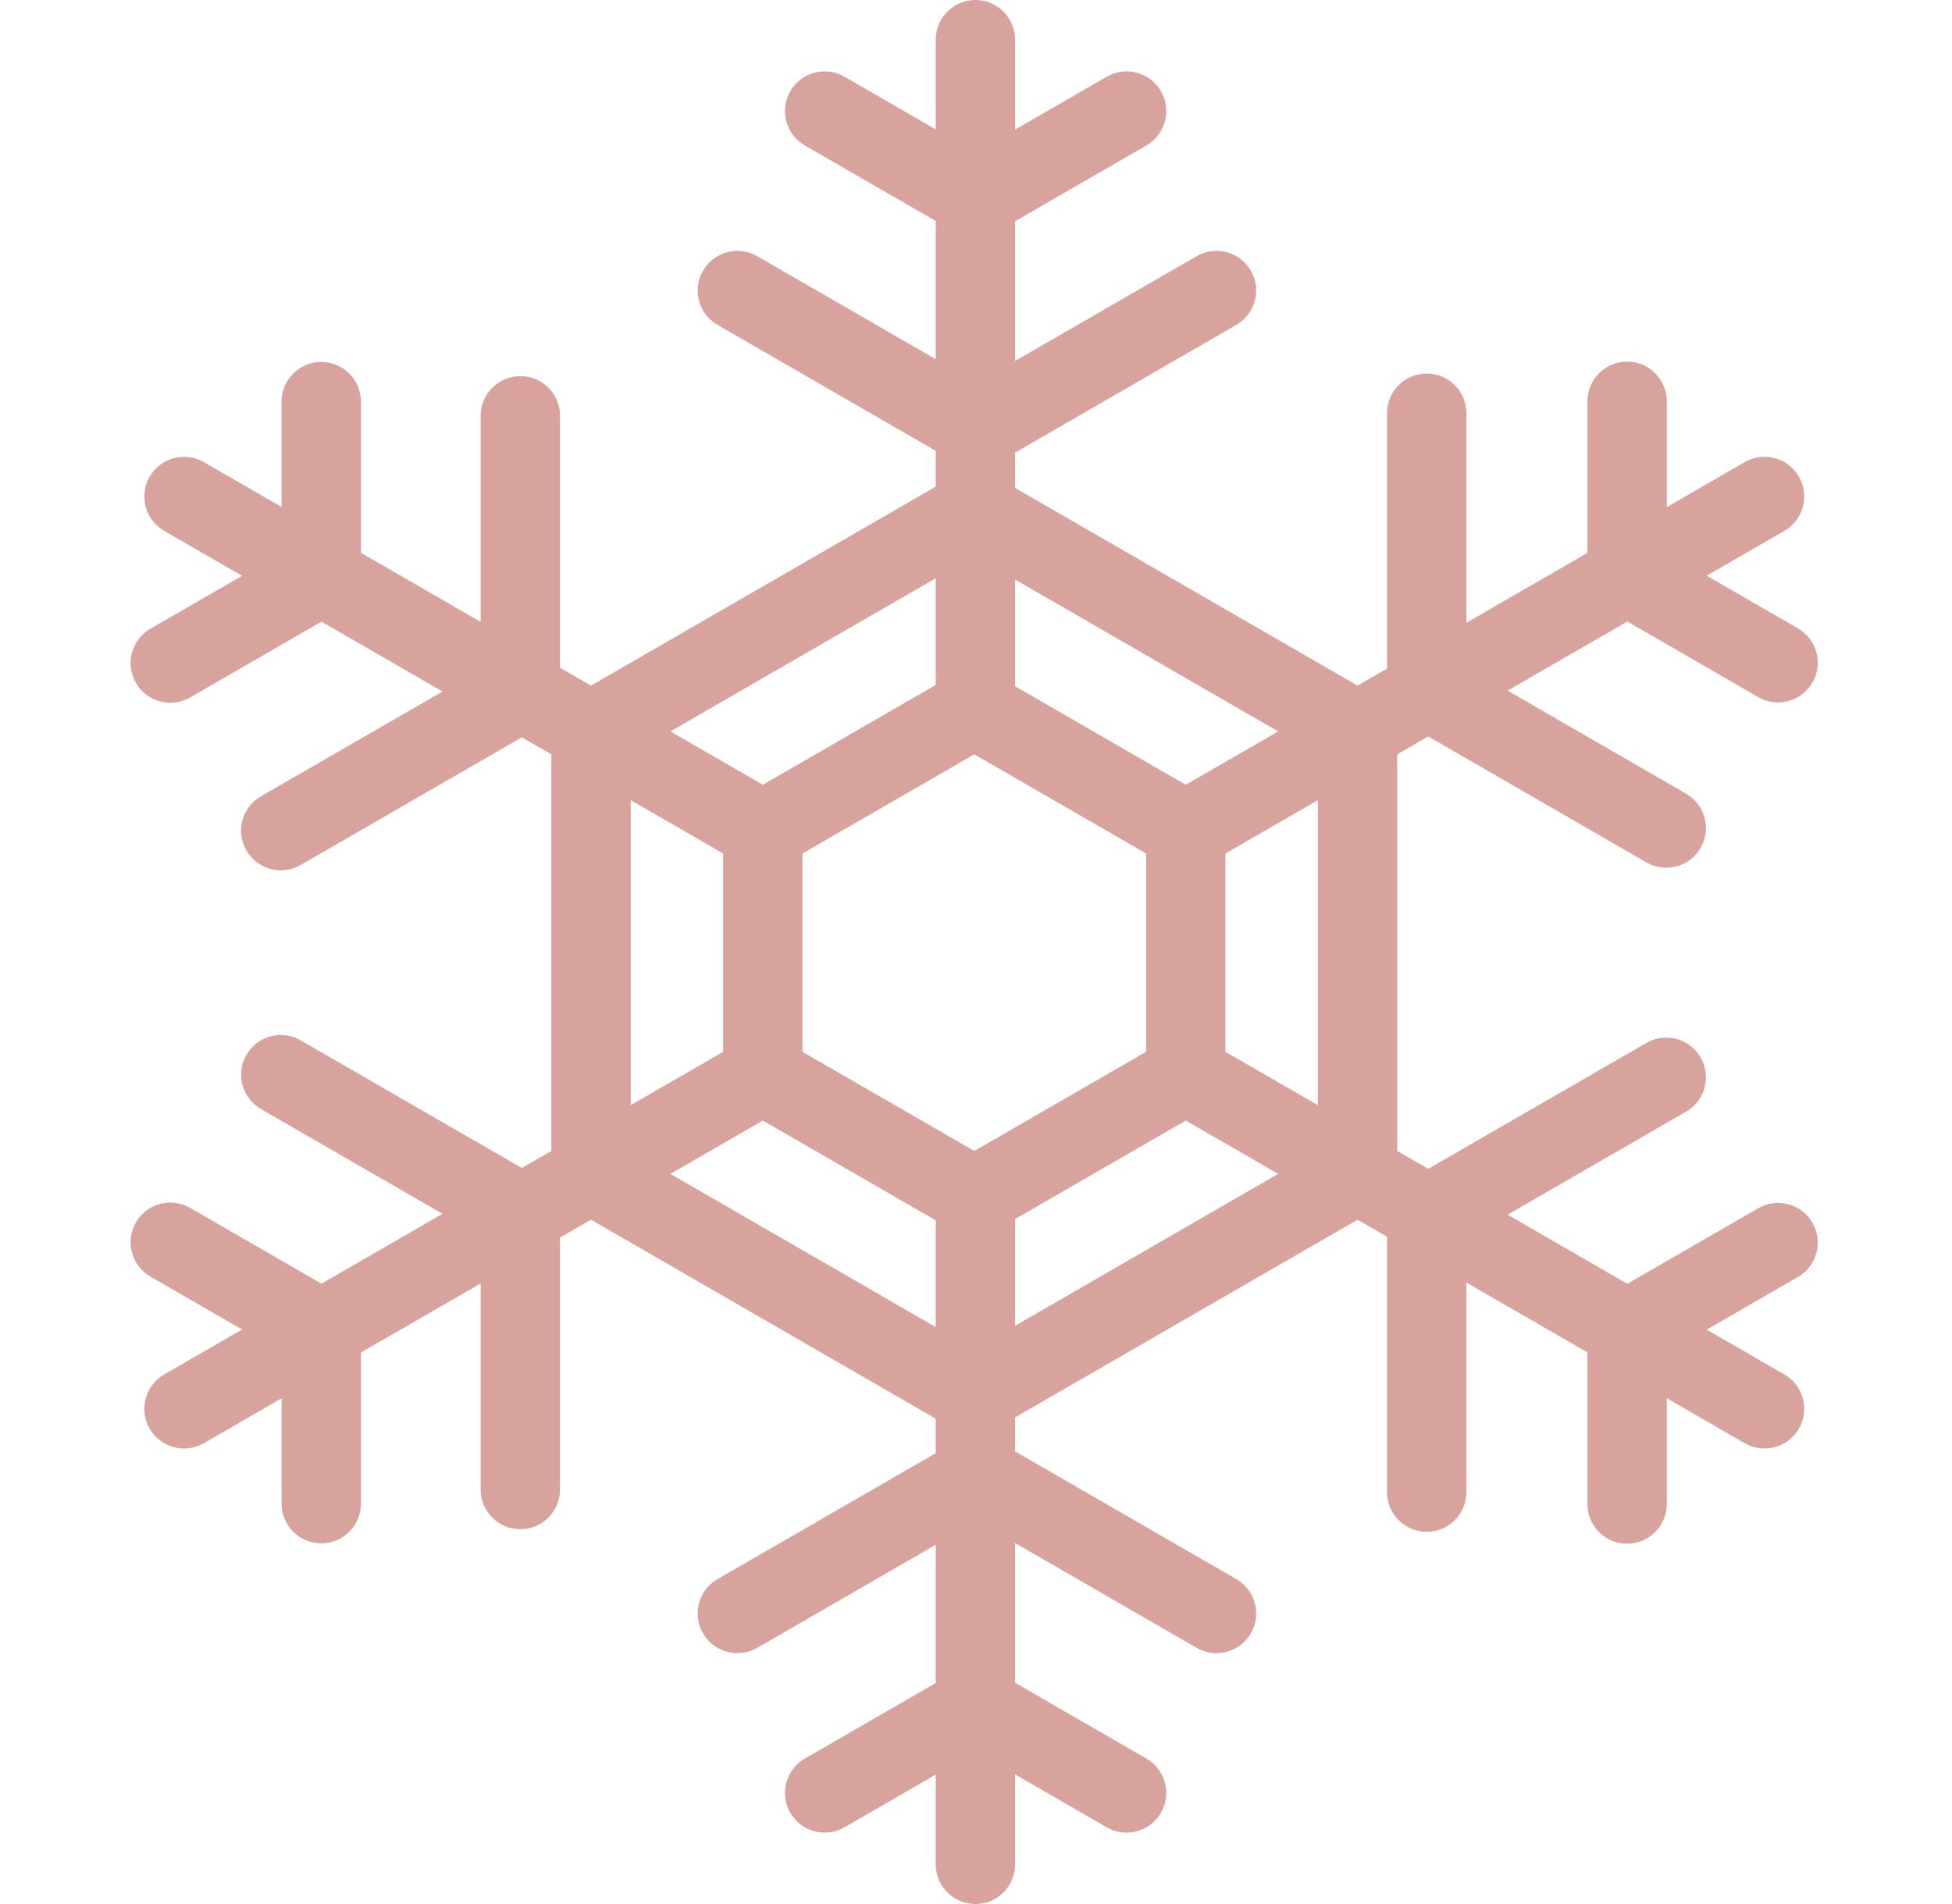 <svg width="246" height="240" viewBox="0 0 246 240" fill="none" xmlns="http://www.w3.org/2000/svg">
<path d="M79.482 145.082L122.783 170.082L166.084 145.082L166.085 95.082L122.783 70.082L79.482 95.082L79.482 145.082ZM122.783 58.535L176.085 89.309L176.085 150.856L122.784 181.63L69.482 150.856L69.482 89.308L122.783 58.535Z" fill="#D8A39D"/>
<path d="M101.132 132.582L122.783 145.082L144.434 132.582L144.434 107.582L122.783 95.082L101.133 107.582L101.132 132.582ZM122.783 83.535L154.434 101.809L154.434 138.355L122.783 156.629L91.133 138.356L91.133 101.809L122.783 83.535Z" fill="#D8A39D"/>
<path d="M127.926 235L127.919 235.257C127.785 237.899 125.601 240 122.926 240C120.251 240 118.067 237.899 117.933 235.257L117.926 235V145H127.926V235Z" fill="#D8A39D"/>
<path d="M155.807 199.048L156.026 199.182C158.247 200.619 158.975 203.561 157.637 205.878C156.299 208.195 153.388 209.036 151.033 207.831L150.807 207.708L120.496 190.208L125.496 181.548L155.807 199.048Z" fill="#D8A39D"/>
<path d="M144.479 221.67C146.87 223.051 147.689 226.109 146.309 228.5C144.928 230.892 141.87 231.711 139.479 230.33L120.426 219.33L125.426 210.67L144.479 221.67Z" fill="#D8A39D"/>
<path d="M101.426 221.67C99.034 223.051 98.215 226.109 99.596 228.5C100.977 230.892 104.034 231.711 106.426 230.33L125.479 219.33L120.479 210.67L101.426 221.67Z" fill="#D8A39D"/>
<path d="M90.426 199.048L90.207 199.182C87.986 200.619 87.258 203.561 88.596 205.878C89.934 208.195 92.845 209.036 95.2 207.831L95.426 207.708L125.737 190.208L120.737 181.548L90.426 199.048Z" fill="#D8A39D"/>
<path d="M219.876 58.252L220.102 58.13C222.457 56.925 225.369 57.766 226.707 60.083C228.044 62.399 227.317 65.342 225.096 66.778L224.876 66.913L146.934 111.913L141.934 103.252L219.876 58.252Z" fill="#D8A39D"/>
<path d="M174.801 52.083L174.807 51.826C174.941 49.184 177.125 47.083 179.801 47.083C182.476 47.083 184.66 49.184 184.794 51.826L184.801 52.083L184.801 87.083L174.801 87.083L174.801 52.083Z" fill="#D8A39D"/>
<path d="M200.056 50.583C200.056 47.821 202.295 45.583 205.056 45.583C207.817 45.583 210.056 47.821 210.056 50.583L210.056 72.582L200.056 72.582L200.056 50.583Z" fill="#D8A39D"/>
<path d="M221.582 87.867C223.974 89.248 227.032 88.428 228.412 86.037C229.793 83.646 228.974 80.588 226.582 79.207L207.53 68.207L202.53 76.867L221.582 87.867Z" fill="#D8A39D"/>
<path d="M207.491 108.705L207.717 108.827C210.072 110.032 212.983 109.191 214.321 106.874C215.659 104.558 214.931 101.615 212.71 100.179L212.491 100.044L182.18 82.544L177.18 91.205L207.491 108.705Z" fill="#D8A39D"/>
<path d="M127.926 5L127.919 4.743C127.785 2.101 125.601 0 122.926 0C120.251 0 118.067 2.101 117.933 4.743L117.926 5V95H127.926V5Z" fill="#D8A39D"/>
<path d="M155.807 40.952L156.026 40.818C158.247 39.381 158.975 36.439 157.637 34.122C156.299 31.805 153.388 30.964 151.033 32.169L150.807 32.292L120.496 49.792L125.496 58.452L155.807 40.952Z" fill="#D8A39D"/>
<path d="M144.479 18.33C146.87 16.949 147.689 13.891 146.309 11.5C144.928 9.108 141.87 8.289 139.479 9.67L120.426 20.67L125.426 29.33L144.479 18.33Z" fill="#D8A39D"/>
<path d="M101.426 18.33C99.034 16.949 98.215 13.891 99.596 11.5C100.977 9.108 104.034 8.289 106.426 9.67L125.479 20.67L120.479 29.33L101.426 18.33Z" fill="#D8A39D"/>
<path d="M90.426 40.952L90.207 40.818C87.986 39.381 87.258 36.439 88.596 34.122C89.934 31.805 92.845 30.964 95.2 32.169L95.426 32.292L125.737 49.792L120.737 58.452L90.426 40.952Z" fill="#D8A39D"/>
<path d="M20.69 66.913L20.471 66.778C18.25 65.341 17.523 62.399 18.86 60.083C20.198 57.766 23.11 56.925 25.465 58.13L25.69 58.252L103.633 103.252L98.633 111.913L20.69 66.913Z" fill="#D8A39D"/>
<path d="M37.886 109.034L37.66 109.157C35.305 110.362 32.393 109.521 31.055 107.204C29.718 104.887 30.445 101.945 32.666 100.508L32.886 100.374L63.196 82.874L68.196 91.534L37.886 109.034Z" fill="#D8A39D"/>
<path d="M23.958 87.913C21.567 89.293 18.509 88.474 17.128 86.082C15.748 83.691 16.567 80.633 18.958 79.252L38.011 68.252L43.011 76.913L23.958 87.913Z" fill="#D8A39D"/>
<path d="M45.485 50.628C45.485 47.867 43.246 45.628 40.485 45.628C37.723 45.628 35.485 47.867 35.485 50.628L35.485 72.628L45.485 72.628L45.485 50.628Z" fill="#D8A39D"/>
<path d="M70.576 52.413L70.569 52.156C70.435 49.514 68.251 47.413 65.576 47.413C62.901 47.413 60.717 49.514 60.583 52.156L60.576 52.413L60.576 87.413L70.576 87.413L70.576 52.413Z" fill="#D8A39D"/>
<path d="M219.876 181.913L220.102 182.035C222.457 183.24 225.369 182.399 226.706 180.082C228.044 177.766 227.316 174.823 225.095 173.387L224.876 173.252L146.934 128.252L141.934 136.913L219.876 181.913Z" fill="#D8A39D"/>
<path d="M174.8 188.082L174.807 188.339C174.941 190.981 177.125 193.082 179.8 193.082C182.476 193.082 184.66 190.981 184.793 188.339L184.8 188.082L184.8 153.082L174.8 153.082L174.8 188.082Z" fill="#D8A39D"/>
<path d="M200.056 189.583C200.056 192.344 202.294 194.583 205.056 194.583C207.817 194.583 210.056 192.344 210.056 189.583L210.056 167.583L200.056 167.583L200.056 189.583Z" fill="#D8A39D"/>
<path d="M221.582 152.298C223.974 150.917 227.032 151.737 228.412 154.128C229.793 156.519 228.974 159.577 226.582 160.958L207.53 171.958L202.53 163.298L221.582 152.298Z" fill="#D8A39D"/>
<path d="M207.491 131.46L207.717 131.338C210.071 130.133 212.983 130.974 214.321 133.291C215.658 135.607 214.931 138.55 212.71 139.986L212.491 140.121L182.18 157.621L177.18 148.96L207.491 131.46Z" fill="#D8A39D"/>
<path d="M20.691 173.252L20.472 173.387C18.25 174.824 17.523 177.766 18.86 180.083C20.198 182.399 23.11 183.24 25.465 182.035L25.691 181.913L103.633 136.913L98.633 128.252L20.691 173.252Z" fill="#D8A39D"/>
<path d="M37.886 131.131L37.66 131.008C35.305 129.803 32.393 130.644 31.056 132.961C29.718 135.278 30.445 138.22 32.667 139.657L32.886 139.791L63.197 157.291L68.197 148.631L37.886 131.131Z" fill="#D8A39D"/>
<path d="M23.959 152.252C21.567 150.872 18.509 151.691 17.128 154.083C15.748 156.474 16.567 159.532 18.959 160.913L38.011 171.913L43.011 163.252L23.959 152.252Z" fill="#D8A39D"/>
<path d="M45.485 189.537C45.485 192.299 43.246 194.537 40.485 194.537C37.723 194.537 35.485 192.299 35.485 189.537L35.485 167.537L45.485 167.537L45.485 189.537Z" fill="#D8A39D"/>
<path d="M70.576 187.752L70.569 188.009C70.436 190.651 68.251 192.752 65.576 192.752C62.901 192.752 60.717 190.651 60.583 188.009L60.576 187.752L60.576 152.752L70.576 152.752L70.576 187.752Z" fill="#D8A39D"/>
</svg>

